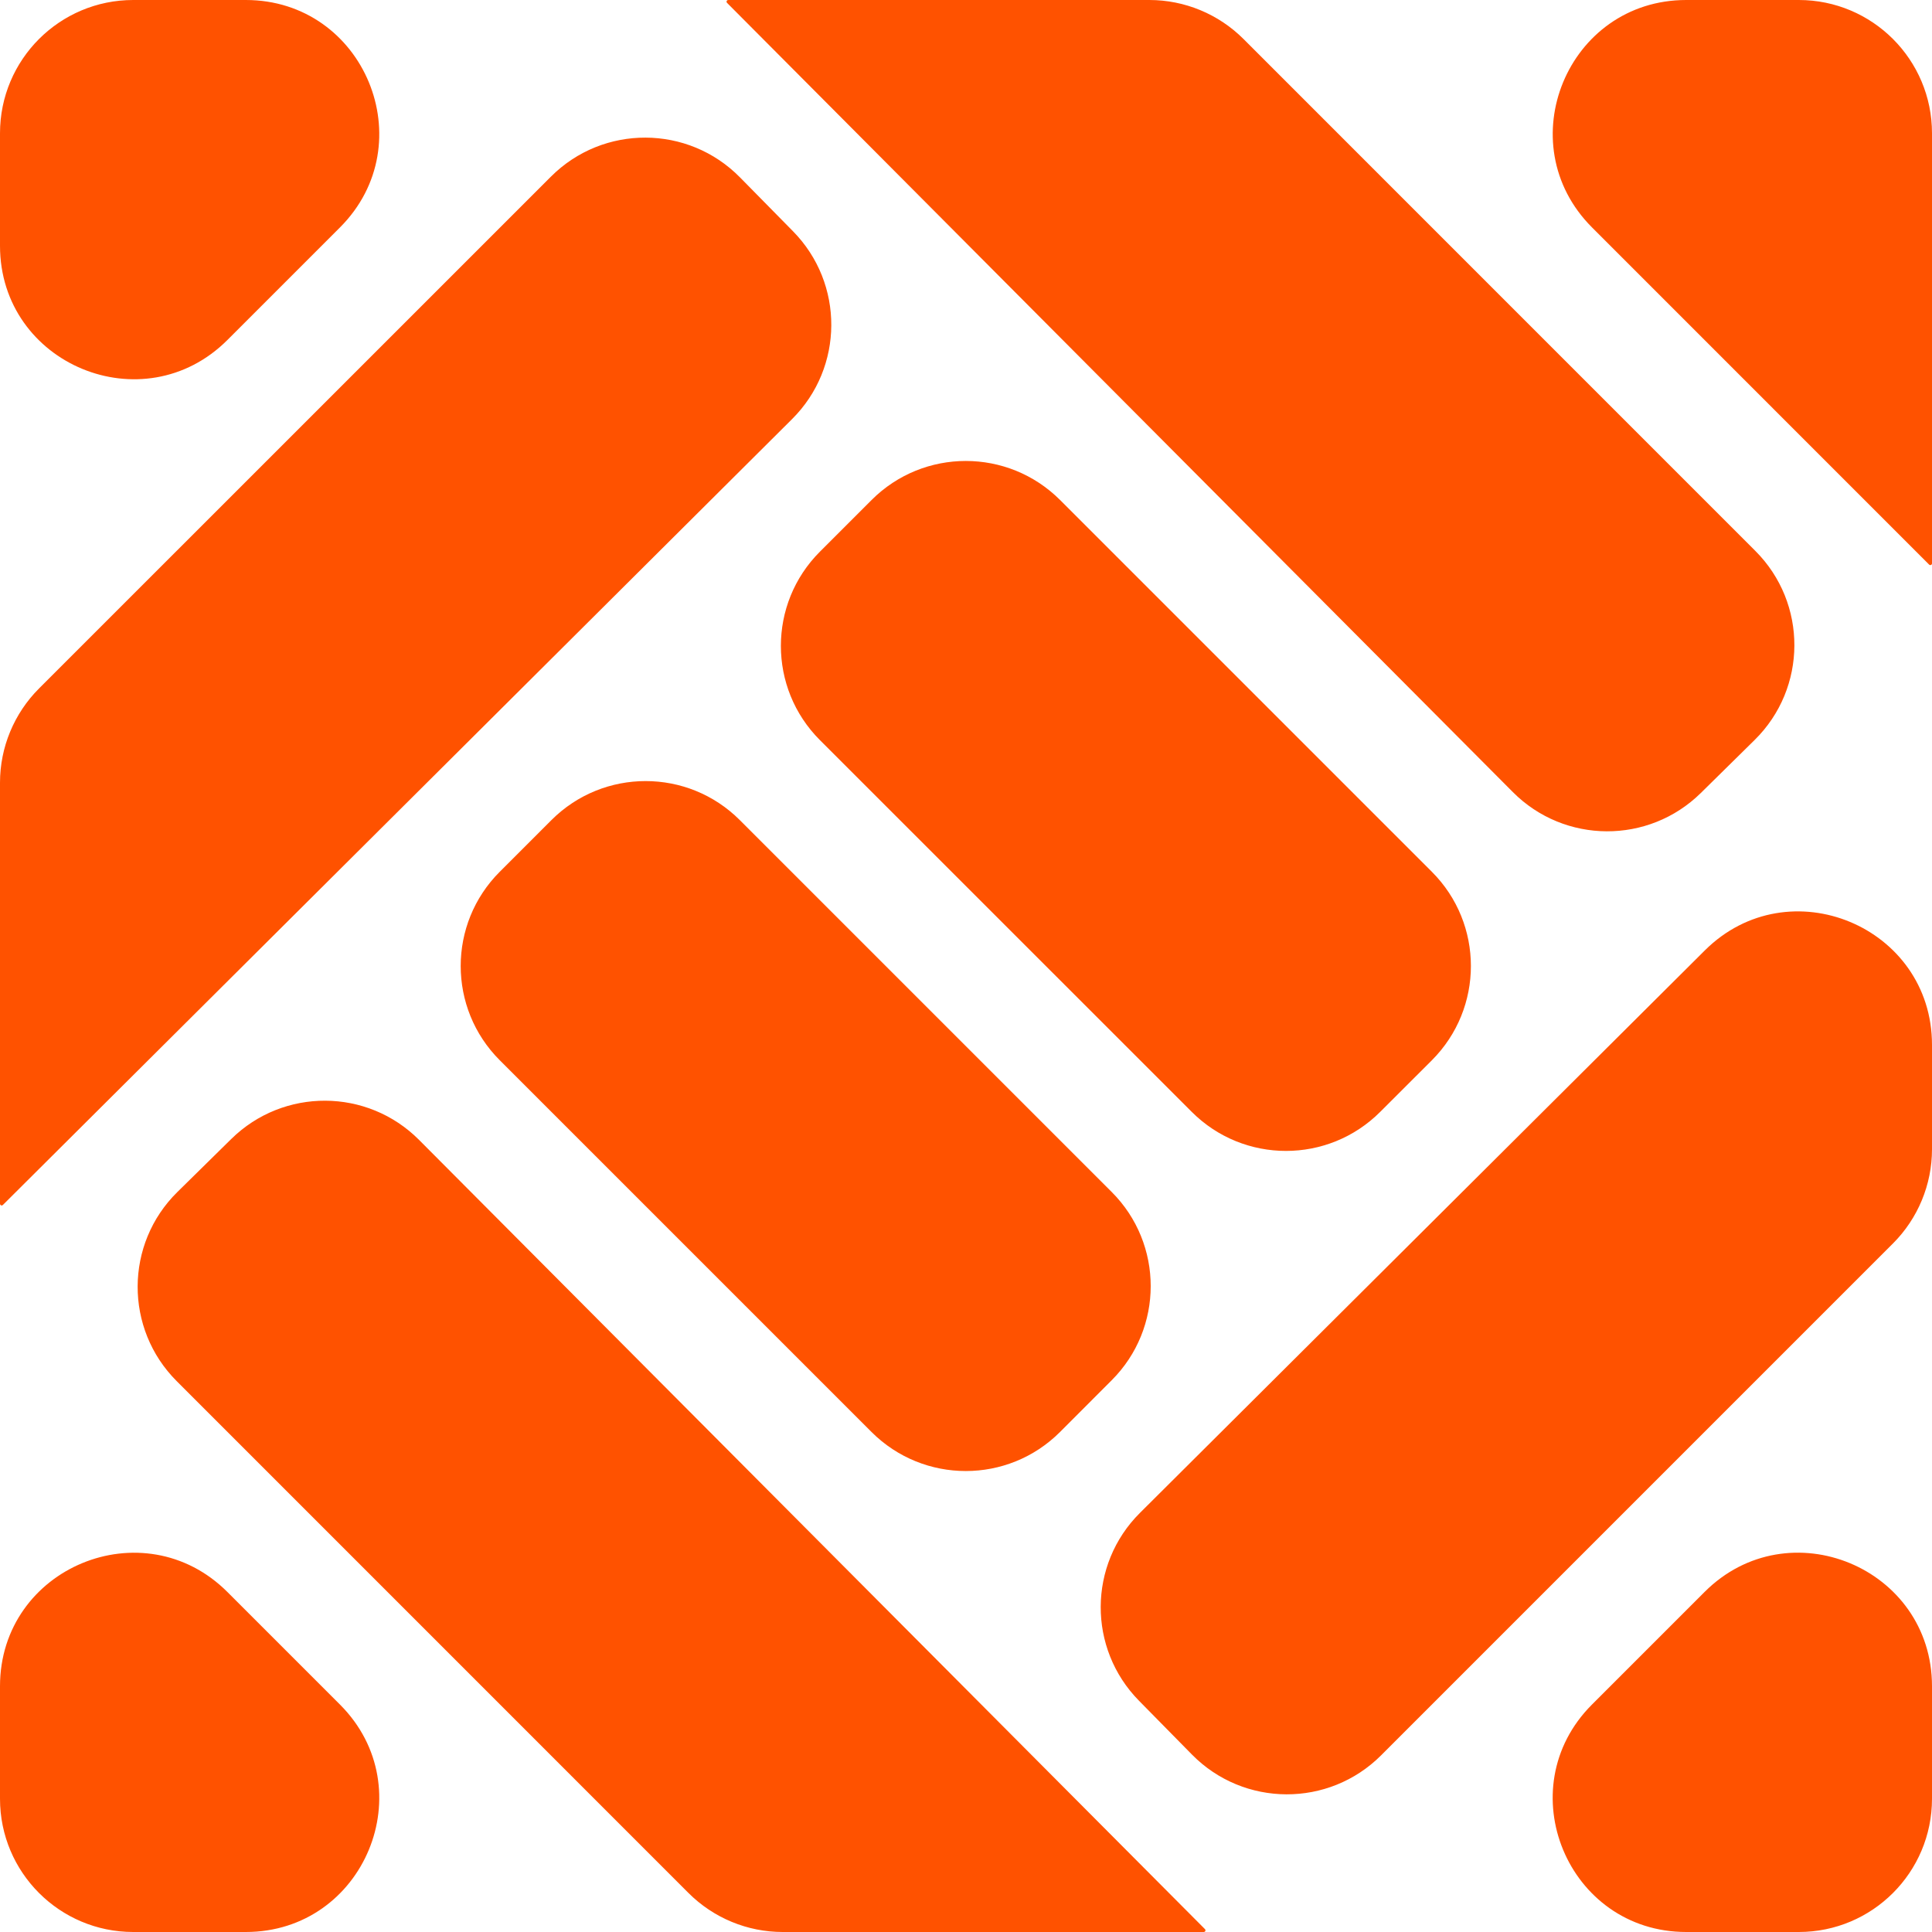 <svg width="29" height="29" viewBox="0 0 29 29" fill="none" xmlns="http://www.w3.org/2000/svg">
<path d="M11.889 6.291C12.669 5.515 12.675 4.255 11.903 3.471L11.108 2.663C10.329 1.871 9.054 1.866 8.269 2.652L0.586 10.334C0.211 10.709 0 11.218 0 11.748V18.069C0 18.076 0.003 18.082 0.007 18.087C0.017 18.097 0.033 18.097 0.043 18.087L11.889 6.291ZM7.501 15.914C6.72 15.133 6.72 13.867 7.501 13.086L8.277 12.31C9.058 11.529 10.324 11.529 11.105 12.31L16.686 17.891C17.468 18.672 17.468 19.938 16.686 20.719L15.911 21.495C15.13 22.276 13.864 22.276 13.082 21.495L7.501 15.914ZM18.087 28.993C18.097 28.983 18.097 28.967 18.087 28.957L6.291 17.111C5.515 16.331 4.255 16.325 3.471 17.097L2.663 17.892C1.871 18.671 1.867 19.946 2.652 20.731L10.334 28.414C10.709 28.789 11.218 29 11.748 29H18.069C18.076 29 18.082 28.997 18.087 28.993ZM10.913 0.007C10.903 0.017 10.903 0.033 10.913 0.043L22.709 11.89C23.485 12.669 24.745 12.675 25.529 11.904L26.337 11.108C27.129 10.329 27.134 9.054 26.348 8.269L18.666 0.586C18.291 0.211 17.782 0 17.252 0H10.931C10.924 0 10.918 0.003 10.913 0.007ZM12.307 11.109C11.526 10.328 11.526 9.062 12.307 8.281L13.083 7.505C13.864 6.724 15.13 6.724 15.912 7.505L21.493 13.086C22.274 13.867 22.274 15.133 21.493 15.915L20.717 16.69C19.936 17.471 18.67 17.471 17.889 16.69L12.307 11.109ZM17.892 26.337C18.671 27.128 19.946 27.133 20.731 26.348L28.414 18.665C28.789 18.29 29 17.781 29 17.251V15.684C29 13.905 26.85 13.011 25.589 14.267L17.111 22.709C16.331 23.485 16.325 24.745 17.097 25.529L17.892 26.337ZM27 29C28.105 29 29 28.105 29 27V25.311C29 23.529 26.846 22.636 25.586 23.896L23.896 25.586C22.636 26.846 23.529 29 25.311 29H27ZM3.414 23.897C2.154 22.637 0 23.529 0 25.311V27C0 28.105 0.895 29 2 29H3.689C5.471 29 6.363 26.846 5.103 25.586L3.414 23.897ZM28.957 8.475C28.967 8.485 28.983 8.485 28.993 8.475C28.997 8.471 29 8.464 29 8.458V2C29 0.895 28.105 0 27 0H25.311C23.529 0 22.637 2.154 23.897 3.414L28.957 8.475ZM2 0C0.895 0 0 0.895 0 2V3.689C0 5.471 2.154 6.363 3.414 5.103L5.103 3.414C6.363 2.154 5.471 0 3.689 0H2Z" fill="#FF5200"/>
</svg>
